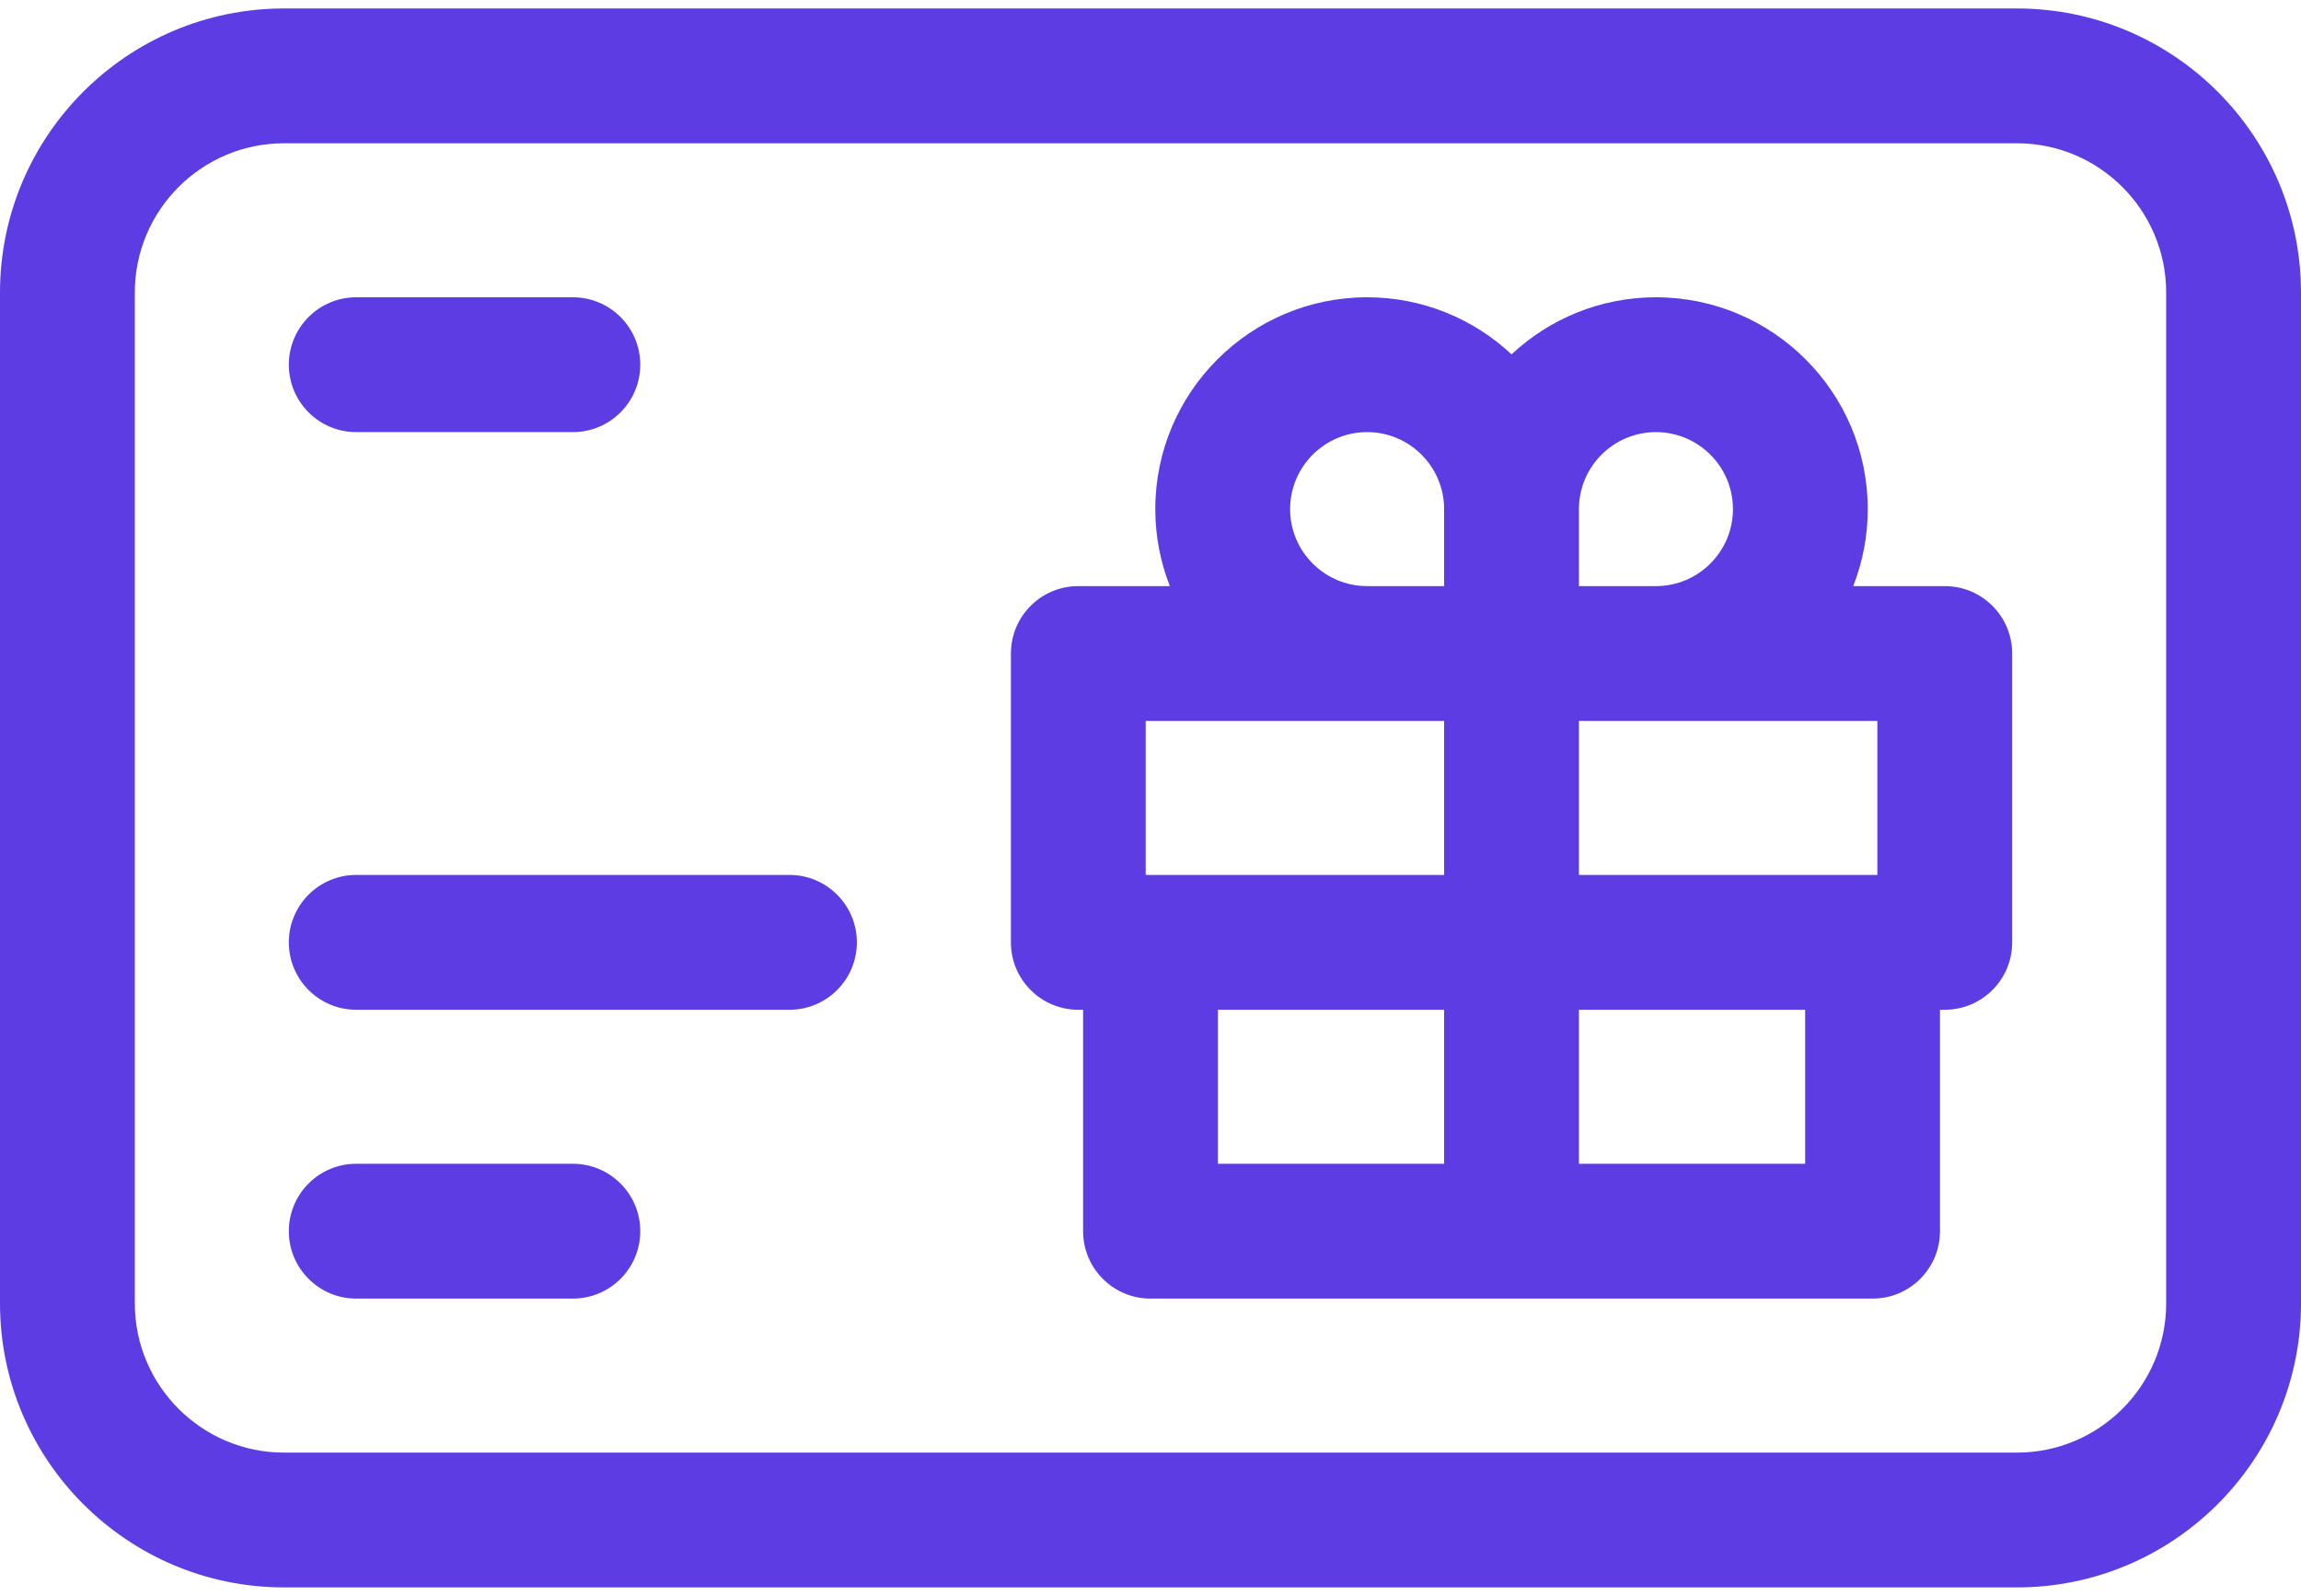 <svg width="124" height="86" viewBox="0 0 124 86" fill="none" xmlns="http://www.w3.org/2000/svg">
<path d="M104.803 31.585H99.87C100.374 30.298 100.653 28.899 100.653 27.435C100.653 21.141 95.533 16.02 89.239 16.02C86.233 16.02 83.497 17.189 81.456 19.095C79.415 17.189 76.679 16.02 73.674 16.02C67.38 16.02 62.258 21.141 62.258 27.435C62.258 28.899 62.538 30.297 63.043 31.585H58.109C56.103 31.585 54.477 33.211 54.477 35.218V50.782C54.477 52.789 56.103 54.415 58.109 54.415H58.368V66.347C58.368 68.353 59.994 69.98 62.001 69.98H100.912C102.918 69.98 104.545 68.353 104.545 66.347V54.415H104.803C106.809 54.415 108.436 52.788 108.436 50.782V35.217C108.436 33.211 106.81 31.585 104.803 31.585ZM77.823 62.714H65.633V54.415H77.823V62.714ZM77.823 47.15H61.742V38.85H77.823V47.15ZM77.823 31.585H73.674C71.386 31.585 69.524 29.723 69.524 27.435C69.524 25.147 71.386 23.286 73.674 23.286C75.962 23.286 77.823 25.148 77.823 27.436V31.585ZM85.089 27.435C85.089 25.147 86.951 23.286 89.239 23.286C91.527 23.286 93.388 25.147 93.388 27.435C93.388 29.723 91.527 31.585 89.239 31.585H85.089V27.435ZM97.279 62.714H85.089V54.415H97.279V62.714ZM101.17 47.15H85.089V38.85H101.17V47.15Z" fill="#5D3DE3"/>
<path d="M108.694 0.456H15.306C6.866 0.456 0 7.322 0 15.762V70.238C0 78.678 6.867 85.544 15.306 85.544H108.694C117.134 85.544 124 78.678 124 70.238V15.762C124 7.322 117.133 0.456 108.694 0.456ZM116.734 70.238C116.734 74.672 113.127 78.279 108.694 78.279H15.306C10.873 78.279 7.266 74.671 7.266 70.238V15.762C7.266 11.328 10.873 7.721 15.306 7.721H108.694C113.127 7.721 116.734 11.328 116.734 15.762V70.238Z" fill="#5D3DE3"/>
<path d="M30.871 62.714H19.197C17.191 62.714 15.565 64.34 15.565 66.347C15.565 68.353 17.191 69.98 19.197 69.98H30.871C32.877 69.98 34.504 68.353 34.504 66.347C34.504 64.34 32.877 62.714 30.871 62.714Z" fill="#5D3DE3"/>
<path d="M19.197 23.286H30.871C32.877 23.286 34.504 21.659 34.504 19.653C34.504 17.647 32.877 16.02 30.871 16.02H19.197C17.191 16.02 15.565 17.647 15.565 19.653C15.565 21.659 17.191 23.286 19.197 23.286Z" fill="#5D3DE3"/>
<path d="M42.544 47.149H19.197C17.191 47.149 15.565 48.776 15.565 50.782C15.565 52.788 17.191 54.415 19.197 54.415H42.544C44.55 54.415 46.177 52.788 46.177 50.782C46.177 48.776 44.55 47.149 42.544 47.149Z" fill="#5D3DE3"/>
</svg>
